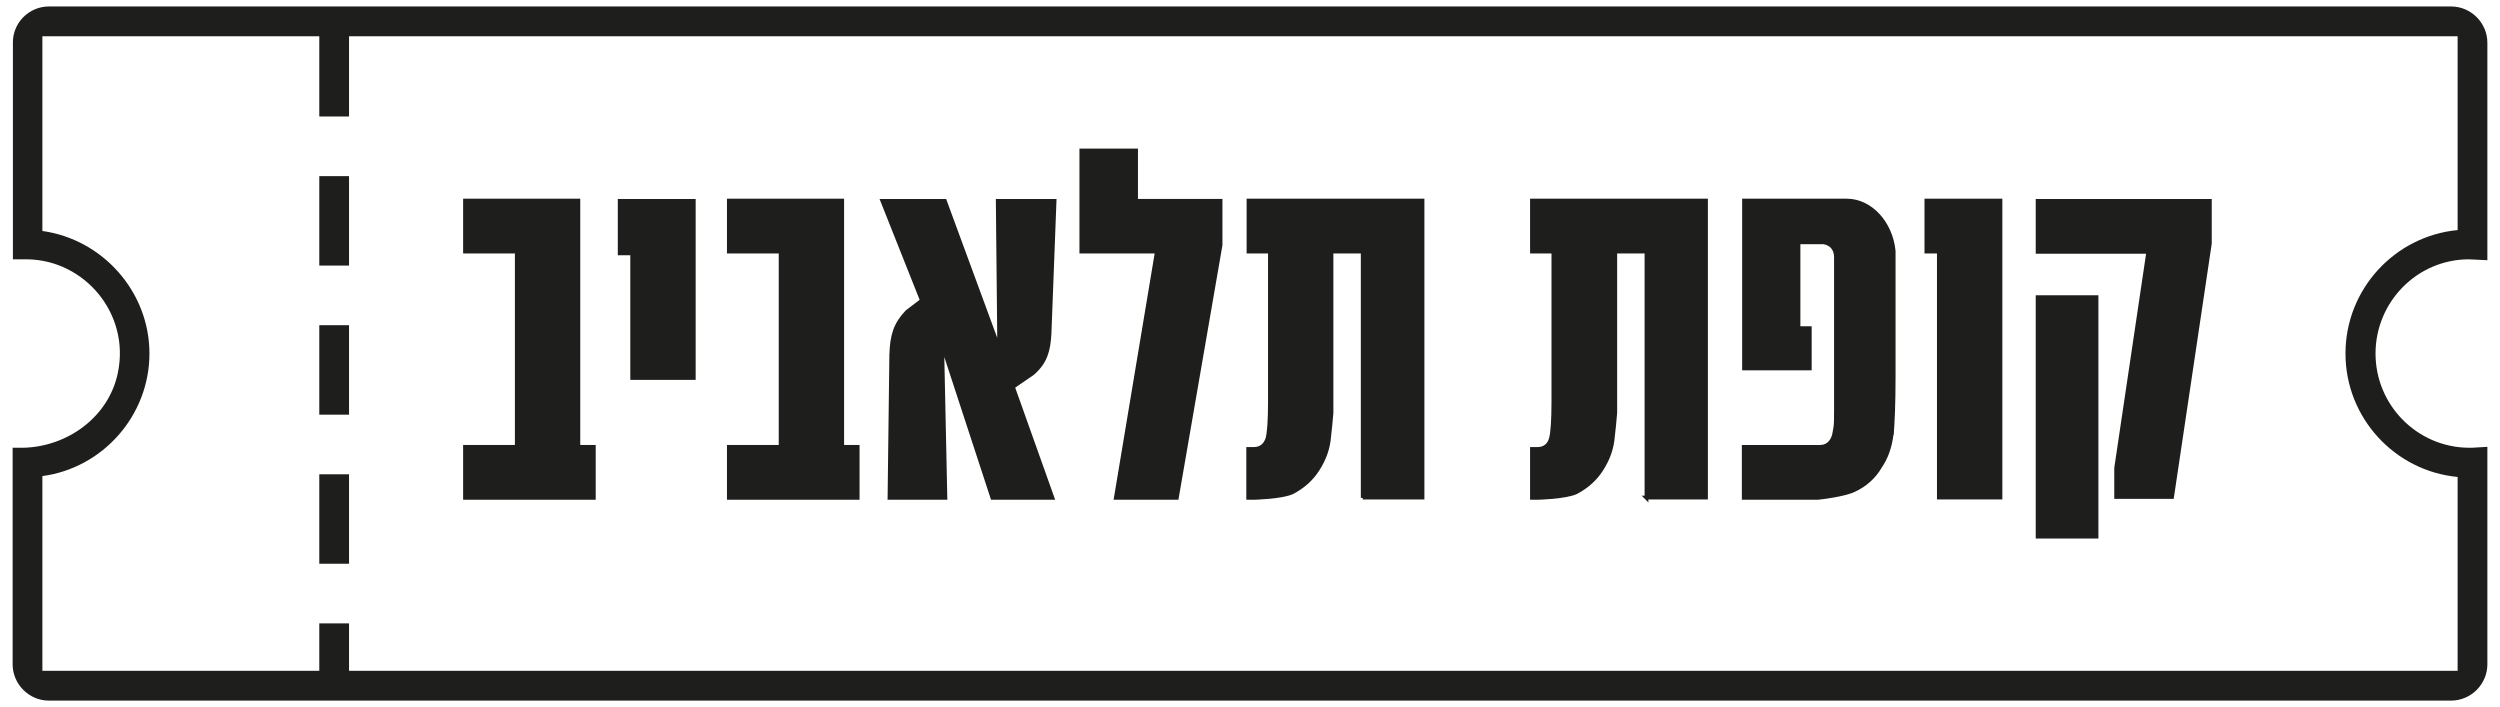 <svg width="99" height="28" viewBox="0 0 99 28" fill="none" xmlns="http://www.w3.org/2000/svg">
<g clip-path="url(#clip0_214_1330)">
<path d="M95.343 27.744H1.937C1.147 27.744 0.5 27.094 0.5 26.303V17.731H0.912C2.679 17.695 4.316 16.503 4.669 14.755C5.152 12.418 3.35 10.304 1.089 10.269H0.511V1.696C0.5 0.905 1.147 0.256 1.937 0.256H97.063C97.852 0.256 98.5 0.905 98.5 1.696V10.304L97.769 10.269C95.732 10.269 94.071 11.945 94.071 14C94.071 16.054 95.732 17.719 97.769 17.731H97.887L98.5 17.695V26.303C98.5 27.094 97.852 27.744 97.063 27.744H95.355H95.343ZM1.678 18.853V26.563H97.322V18.888C94.836 18.652 92.881 16.55 92.881 14C92.881 11.449 94.836 9.348 97.322 9.111V1.437H1.678V9.147C4.057 9.477 5.918 11.544 5.918 14C5.918 16.456 4.069 18.534 1.678 18.853Z" fill="#1E1E1C"/>
<path d="M18.415 19.715V17.696H20.465V9.962H18.415V7.943H22.903V17.696H23.515V19.715H18.415Z" fill="#1E1E1C" stroke="#1E1E1C" stroke-width="0.15" stroke-miterlimit="10"/>
<path d="M25.035 14.968V10.033H24.54V7.955H27.473V14.968H25.035Z" fill="#1E1E1C" stroke="#1E1E1C" stroke-width="0.15" stroke-miterlimit="10"/>
<path d="M28.863 19.715V17.696H30.913V9.962H28.863V7.943H33.351V17.696H33.963V19.715H28.863Z" fill="#1E1E1C" stroke="#1E1E1C" stroke-width="0.15" stroke-miterlimit="10"/>
<path d="M41.561 13.209C41.525 13.894 41.396 14.342 40.901 14.779L40.112 15.322L41.678 19.715H39.299L37.309 13.634L37.438 19.715H35.224L35.294 14.059C35.318 13.268 35.459 12.831 35.919 12.347L36.508 11.898L34.941 7.955H37.415L39.57 13.811L39.511 7.955H41.761L41.561 13.209Z" fill="#1E1E1C" stroke="#1E1E1C" stroke-width="0.15" stroke-miterlimit="10"/>
<path d="M46.59 19.715H44.187L45.813 9.962H42.821V5.959H44.988V7.954H48.334V9.702L46.602 19.715H46.59Z" fill="#1E1E1C" stroke="#1E1E1C" stroke-width="0.15" stroke-miterlimit="10"/>
<path d="M53.964 19.715V9.962H52.727V16.35C52.692 16.728 52.668 17.035 52.633 17.294C52.597 17.755 52.444 18.18 52.185 18.581C51.95 18.959 51.608 19.266 51.184 19.491C50.76 19.691 49.664 19.715 49.653 19.715H49.429V17.779H49.653C49.912 17.779 50.112 17.637 50.195 17.353C50.254 17.129 50.289 16.633 50.289 15.925V9.962H49.441V7.943H56.331V19.703H53.964V19.715Z" fill="#1E1E1C" stroke="#1E1E1C" stroke-width="0.15" stroke-miterlimit="10"/>
<path d="M65.201 19.715V9.962H63.964V16.35C63.929 16.728 63.905 17.035 63.87 17.294C63.834 17.755 63.681 18.18 63.422 18.581C63.187 18.959 62.845 19.266 62.421 19.491C61.997 19.691 60.902 19.715 60.89 19.715H60.666V17.779H60.89C61.149 17.779 61.349 17.637 61.42 17.353C61.479 17.129 61.514 16.633 61.514 15.925V9.962H60.666V7.943H67.557V19.703H65.189L65.201 19.715Z" fill="#1E1E1C" stroke="#1E1E1C" stroke-width="0.15" stroke-miterlimit="10"/>
<path d="M74.907 17.2C74.848 17.684 74.706 18.109 74.447 18.487C74.212 18.888 73.87 19.195 73.446 19.396C73.046 19.597 72.103 19.703 71.985 19.715H69.052V17.696H72.068C72.327 17.696 72.527 17.554 72.621 17.247C72.645 17.141 72.657 17.07 72.68 16.928C72.704 16.787 72.704 16.586 72.704 16.208V10.186C72.704 9.844 72.504 9.643 72.221 9.596H71.22V12.996H71.667V14.591H69.064V7.943H73.128C74.094 7.943 74.883 8.852 74.989 9.938V14.874C74.989 16.078 74.954 16.692 74.918 17.188L74.907 17.2Z" fill="#1E1E1C" stroke="#1E1E1C" stroke-width="0.15" stroke-miterlimit="10"/>
<path d="M76.779 19.715V9.962H76.285V7.943H79.218V19.703H76.779V19.715Z" fill="#1E1E1C" stroke="#1E1E1C" stroke-width="0.15" stroke-miterlimit="10"/>
<path d="M86.014 19.679H83.8V18.534L85.072 9.974H80.69V7.955H87.51V9.643L86.014 19.679ZM80.69 21.25V11.768H83.022V21.25H80.69Z" fill="#1E1E1C" stroke="#1E1E1C" stroke-width="0.15" stroke-miterlimit="10"/>
<path d="M13.822 26.894H12.644V24.686H13.822V26.894ZM13.822 22.324H12.644V18.782H13.822V22.324ZM13.822 16.421H12.644V12.878H13.822V16.421ZM13.822 10.517H12.644V6.975H13.822V10.517ZM13.822 4.613H12.644V1.071H13.822V4.613Z" fill="#1E1E1C"/>
</g>
<defs>
<clipPath id="clip0_214_1330">
<rect width="98" height="27.488" fill="white" transform="translate(0.5 0.256)"/>
</clipPath>
</defs>
</svg>
